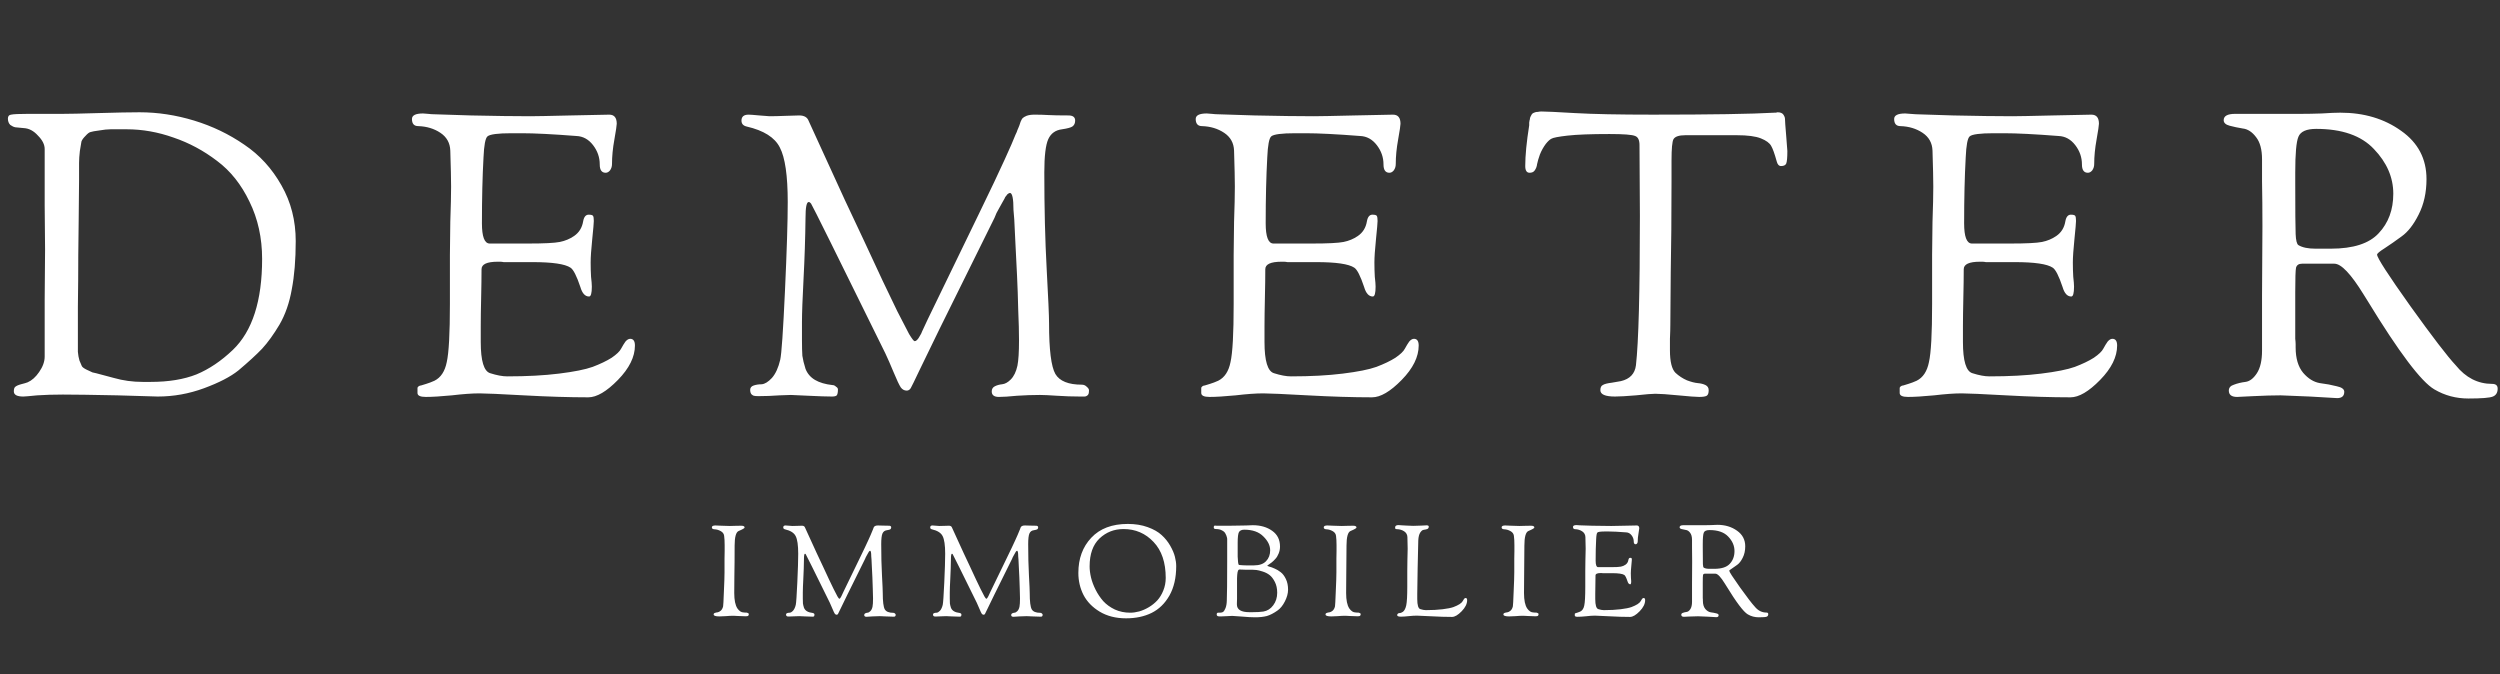 <svg width="215" height="58" viewBox="0 0 215 58" fill="none" xmlns="http://www.w3.org/2000/svg">
<rect x="0" y="0" width="215" height="58" fill="#333333" stroke="none"/>
<path d="M0.68 10.2C0.68 9.996 0.771 9.883 0.952 9.86C1.156 9.815 1.643 9.792 2.414 9.792H5.372C5.939 9.792 6.981 9.769 8.5 9.724C10.019 9.679 11.186 9.656 12.002 9.656C13.566 9.656 15.13 9.894 16.694 10.37C18.258 10.846 19.697 11.537 21.012 12.444C22.327 13.328 23.392 14.495 24.208 15.946C25.024 17.374 25.432 18.972 25.432 20.74C25.432 22.327 25.319 23.709 25.092 24.888C24.888 26.044 24.537 27.053 24.038 27.914C23.539 28.753 23.041 29.444 22.542 29.988C22.043 30.509 21.363 31.133 20.502 31.858C19.822 32.402 18.836 32.912 17.544 33.388C16.252 33.864 14.926 34.102 13.566 34.102C13.43 34.102 12.274 34.068 10.098 34C7.922 33.955 6.358 33.932 5.406 33.932C4.613 33.932 3.876 33.955 3.196 34C2.516 34.068 2.119 34.102 2.006 34.102C1.462 34.102 1.19 33.955 1.19 33.66C1.19 33.479 1.224 33.354 1.292 33.286C1.383 33.195 1.553 33.116 1.802 33.048C2.074 32.98 2.267 32.923 2.38 32.878C2.743 32.719 3.071 32.425 3.366 31.994C3.683 31.541 3.842 31.099 3.842 30.668C3.842 29.399 3.842 27.778 3.842 25.806C3.865 23.834 3.876 22.383 3.876 21.454C3.876 20.638 3.865 19.369 3.842 17.646C3.842 15.901 3.842 14.291 3.842 12.818C3.842 12.433 3.649 12.047 3.264 11.662C2.901 11.254 2.493 11.039 2.04 11.016C1.723 10.993 1.485 10.971 1.326 10.948C1.19 10.925 1.043 10.857 0.884 10.744C0.748 10.608 0.68 10.427 0.68 10.2ZM6.698 29.206C6.698 29.637 6.698 29.988 6.698 30.26C6.721 30.532 6.766 30.781 6.834 31.008C6.925 31.235 6.993 31.393 7.038 31.484C7.083 31.575 7.219 31.677 7.446 31.79C7.673 31.903 7.843 31.983 7.956 32.028C8.092 32.051 8.364 32.119 8.772 32.232C9.18 32.345 9.52 32.436 9.792 32.504C10.585 32.731 11.413 32.844 12.274 32.844H12.954C14.495 32.844 15.81 32.629 16.898 32.198C17.986 31.745 19.029 31.042 20.026 30.09C21.703 28.481 22.542 25.874 22.542 22.27C22.542 20.457 22.179 18.813 21.454 17.34C20.751 15.867 19.822 14.699 18.666 13.838C17.51 12.954 16.263 12.285 14.926 11.832C13.589 11.356 12.24 11.118 10.88 11.118C10.268 11.118 9.815 11.118 9.52 11.118C9.248 11.118 8.919 11.152 8.534 11.22C8.171 11.265 7.922 11.311 7.786 11.356C7.673 11.379 7.525 11.492 7.344 11.696C7.163 11.877 7.049 12.036 7.004 12.172C6.981 12.308 6.936 12.58 6.868 12.988C6.823 13.373 6.8 13.713 6.8 14.008C6.8 14.303 6.8 14.779 6.8 15.436C6.8 15.935 6.789 17.113 6.766 18.972C6.743 20.808 6.732 21.805 6.732 21.964C6.732 23.324 6.721 24.797 6.698 26.384C6.698 27.971 6.698 28.911 6.698 29.206ZM35.428 10.234C35.428 9.917 35.745 9.758 36.38 9.758C36.47 9.758 36.618 9.769 36.822 9.792C37.026 9.815 37.184 9.826 37.298 9.826C37.366 9.826 38.431 9.86 40.494 9.928C42.556 9.973 44.256 9.996 45.594 9.996C46.07 9.996 47.237 9.973 49.096 9.928C50.977 9.883 52.076 9.86 52.394 9.86C52.824 9.86 53.04 10.121 53.04 10.642C53.04 10.778 52.972 11.231 52.836 12.002C52.7 12.75 52.632 13.453 52.632 14.11C52.632 14.314 52.575 14.495 52.462 14.654C52.348 14.79 52.224 14.858 52.088 14.858C51.748 14.858 51.578 14.62 51.578 14.144C51.578 13.532 51.385 12.977 51 12.478C50.614 11.979 50.138 11.719 49.572 11.696C47.532 11.537 45.968 11.458 44.88 11.458H43.996C42.817 11.458 42.126 11.549 41.922 11.73C41.74 11.889 41.627 12.489 41.582 13.532C41.491 15.164 41.446 17.057 41.446 19.21C41.446 20.343 41.661 20.921 42.092 20.944H42.942H44.37H45.424C46.784 20.944 47.69 20.899 48.144 20.808C48.597 20.717 49.005 20.547 49.368 20.298C49.798 20.003 50.059 19.584 50.15 19.04C50.218 18.655 50.376 18.462 50.626 18.462C50.83 18.462 50.954 18.496 51 18.564C51.045 18.632 51.068 18.779 51.068 19.006C51.068 19.165 51.022 19.686 50.932 20.57C50.841 21.454 50.796 22.123 50.796 22.576C50.796 23.007 50.807 23.415 50.83 23.8C50.875 24.185 50.898 24.469 50.898 24.65C50.898 25.217 50.818 25.5 50.66 25.5C50.32 25.5 50.07 25.228 49.912 24.684C49.594 23.732 49.311 23.177 49.062 23.018C48.586 22.701 47.498 22.542 45.798 22.542C45.118 22.542 44.562 22.542 44.132 22.542C43.724 22.542 43.452 22.542 43.316 22.542C43.202 22.519 43.1 22.508 43.01 22.508C42.942 22.508 42.874 22.508 42.806 22.508C41.876 22.508 41.412 22.723 41.412 23.154C41.412 23.811 41.4 24.639 41.378 25.636C41.355 26.611 41.344 27.415 41.344 28.05V29.41C41.344 31.042 41.616 31.937 42.16 32.096C42.726 32.277 43.214 32.368 43.622 32.368C45.322 32.368 46.806 32.289 48.076 32.13C49.368 31.971 50.331 31.779 50.966 31.552C51.623 31.303 52.167 31.042 52.598 30.77C53.028 30.475 53.3 30.215 53.414 29.988C53.55 29.739 53.674 29.535 53.788 29.376C53.924 29.217 54.06 29.138 54.196 29.138C54.468 29.138 54.604 29.331 54.604 29.716C54.604 30.691 54.116 31.677 53.142 32.674C52.167 33.671 51.317 34.17 50.592 34.17C48.96 34.17 47.112 34.113 45.05 34C43.01 33.887 41.74 33.83 41.242 33.83C40.607 33.83 39.814 33.887 38.862 34C37.91 34.091 37.162 34.136 36.618 34.136C36.142 34.136 35.904 34.023 35.904 33.796C35.904 33.592 35.904 33.456 35.904 33.388C35.904 33.32 35.938 33.263 36.006 33.218C36.074 33.173 36.142 33.15 36.21 33.15C36.3 33.127 36.448 33.082 36.652 33.014C36.878 32.946 37.116 32.855 37.366 32.742C37.91 32.47 38.261 31.937 38.42 31.144C38.601 30.351 38.692 28.685 38.692 26.146V21.93C38.692 21.318 38.703 20.366 38.726 19.074C38.771 17.782 38.794 16.773 38.794 16.048C38.794 15.436 38.771 14.405 38.726 12.954C38.703 12.297 38.42 11.787 37.876 11.424C37.332 11.061 36.697 10.869 35.972 10.846C35.609 10.846 35.428 10.642 35.428 10.234ZM63.767 10.37C63.767 10.03 63.971 9.86 64.379 9.86C64.515 9.86 64.821 9.883 65.297 9.928C65.796 9.973 66.091 9.996 66.181 9.996C66.521 9.996 66.986 9.985 67.575 9.962C68.165 9.939 68.55 9.928 68.731 9.928C69.162 9.928 69.434 10.087 69.547 10.404C69.819 10.993 70.307 12.059 71.009 13.6C71.712 15.119 72.267 16.331 72.675 17.238C73.106 18.145 73.65 19.301 74.307 20.706C74.965 22.111 75.497 23.256 75.905 24.14C76.313 25.001 76.733 25.874 77.163 26.758C77.617 27.642 77.957 28.299 78.183 28.73C78.433 29.138 78.591 29.342 78.659 29.342C78.727 29.342 78.795 29.308 78.863 29.24C78.954 29.149 79.033 29.036 79.101 28.9C79.192 28.764 79.26 28.628 79.305 28.492C79.373 28.356 79.453 28.186 79.543 27.982C79.657 27.755 79.736 27.585 79.781 27.472L84.167 18.428C84.666 17.408 85.108 16.49 85.493 15.674C85.879 14.858 86.185 14.201 86.411 13.702C86.638 13.203 86.831 12.773 86.989 12.41C87.148 12.047 87.261 11.775 87.329 11.594C87.42 11.413 87.477 11.277 87.499 11.186C87.545 11.073 87.579 10.993 87.601 10.948C87.624 10.88 87.647 10.823 87.669 10.778C87.692 10.733 87.726 10.631 87.771 10.472C87.839 10.313 87.896 10.211 87.941 10.166C88.009 10.098 88.123 10.03 88.281 9.962C88.463 9.894 88.689 9.86 88.961 9.86C89.392 9.86 89.789 9.871 90.151 9.894C90.537 9.917 91.115 9.928 91.885 9.928C92.271 9.928 92.463 10.075 92.463 10.37C92.463 10.597 92.384 10.767 92.225 10.88C92.089 10.971 91.795 11.05 91.341 11.118C90.775 11.186 90.378 11.469 90.151 11.968C89.925 12.467 89.811 13.419 89.811 14.824C89.811 17.884 89.879 20.661 90.015 23.154C90.151 25.625 90.219 27.177 90.219 27.812C90.219 30.079 90.401 31.529 90.763 32.164C91.126 32.776 91.885 33.082 93.041 33.082C93.2 33.082 93.336 33.139 93.449 33.252C93.585 33.365 93.653 33.467 93.653 33.558C93.653 33.694 93.642 33.796 93.619 33.864C93.597 33.932 93.551 33.989 93.483 34.034C93.415 34.079 93.347 34.102 93.279 34.102C93.211 34.102 93.087 34.102 92.905 34.102C92.225 34.102 91.557 34.079 90.899 34.034C90.242 33.989 89.755 33.966 89.437 33.966C88.803 33.966 88.145 33.989 87.465 34.034C86.785 34.102 86.264 34.136 85.901 34.136C85.493 34.136 85.289 33.977 85.289 33.66C85.289 33.456 85.38 33.309 85.561 33.218C85.743 33.127 85.947 33.071 86.173 33.048C86.423 33.025 86.672 32.889 86.921 32.64C87.193 32.368 87.386 31.971 87.499 31.45C87.59 30.997 87.635 30.271 87.635 29.274C87.635 28.549 87.613 27.676 87.567 26.656C87.545 25.636 87.511 24.65 87.465 23.698C87.42 22.723 87.375 21.817 87.329 20.978C87.284 20.117 87.25 19.414 87.227 18.87L87.159 18.054C87.159 17.079 87.057 16.592 86.853 16.592C86.831 16.592 86.797 16.603 86.751 16.626C86.706 16.649 86.661 16.683 86.615 16.728C86.593 16.773 86.559 16.819 86.513 16.864C86.468 16.909 86.423 16.989 86.377 17.102C86.332 17.193 86.287 17.272 86.241 17.34C86.196 17.408 86.139 17.51 86.071 17.646C86.003 17.759 85.947 17.861 85.901 17.952C85.856 18.043 85.788 18.167 85.697 18.326C85.629 18.485 85.573 18.621 85.527 18.734L80.801 28.288C80.257 29.399 79.679 30.589 79.067 31.858C78.659 32.719 78.41 33.229 78.319 33.388C78.229 33.524 78.115 33.592 77.979 33.592C77.775 33.592 77.605 33.501 77.469 33.32C77.333 33.116 77.129 32.685 76.857 32.028C76.585 31.371 76.347 30.827 76.143 30.396C71.995 21.964 69.865 17.669 69.751 17.51C69.683 17.419 69.615 17.374 69.547 17.374C69.366 17.374 69.275 17.827 69.275 18.734C69.253 20.502 69.196 22.247 69.105 23.97C69.015 25.693 68.969 26.939 68.969 27.71V29.24C68.969 29.829 68.981 30.283 69.003 30.6C69.049 30.917 69.139 31.291 69.275 31.722C69.434 32.13 69.706 32.447 70.091 32.674C70.477 32.901 70.975 33.048 71.587 33.116C71.701 33.116 71.803 33.161 71.893 33.252C72.007 33.32 72.063 33.399 72.063 33.49C72.063 33.739 72.029 33.909 71.961 34C71.893 34.068 71.757 34.102 71.553 34.102C71.1 34.102 70.42 34.079 69.513 34.034C68.607 33.989 68.108 33.966 68.017 33.966C67.972 33.966 67.643 33.977 67.031 34C66.419 34.045 65.819 34.068 65.229 34.068C65.048 34.068 64.912 34.057 64.821 34.034C64.753 34.011 64.685 33.966 64.617 33.898C64.549 33.807 64.515 33.683 64.515 33.524C64.515 33.343 64.617 33.218 64.821 33.15C65.025 33.082 65.252 33.048 65.501 33.048C65.773 33.025 66.068 32.844 66.385 32.504C66.703 32.141 66.941 31.62 67.099 30.94C67.213 30.441 67.349 28.469 67.507 25.024C67.666 21.579 67.745 19.029 67.745 17.374C67.745 15.107 67.519 13.543 67.065 12.682C66.635 11.821 65.683 11.22 64.209 10.88C63.915 10.812 63.767 10.642 63.767 10.37ZM102.831 10.234C102.831 9.917 103.149 9.758 103.783 9.758C103.874 9.758 104.021 9.769 104.225 9.792C104.429 9.815 104.588 9.826 104.701 9.826C104.769 9.826 105.835 9.86 107.897 9.928C109.96 9.973 111.66 9.996 112.997 9.996C113.473 9.996 114.641 9.973 116.499 9.928C118.381 9.883 119.48 9.86 119.797 9.86C120.228 9.86 120.443 10.121 120.443 10.642C120.443 10.778 120.375 11.231 120.239 12.002C120.103 12.75 120.035 13.453 120.035 14.11C120.035 14.314 119.979 14.495 119.865 14.654C119.752 14.79 119.627 14.858 119.491 14.858C119.151 14.858 118.981 14.62 118.981 14.144C118.981 13.532 118.789 12.977 118.403 12.478C118.018 11.979 117.542 11.719 116.975 11.696C114.935 11.537 113.371 11.458 112.283 11.458H111.399C110.221 11.458 109.529 11.549 109.325 11.73C109.144 11.889 109.031 12.489 108.985 13.532C108.895 15.164 108.849 17.057 108.849 19.21C108.849 20.343 109.065 20.921 109.495 20.944H110.345H111.773H112.827C114.187 20.944 115.094 20.899 115.547 20.808C116.001 20.717 116.409 20.547 116.771 20.298C117.202 20.003 117.463 19.584 117.553 19.04C117.621 18.655 117.78 18.462 118.029 18.462C118.233 18.462 118.358 18.496 118.403 18.564C118.449 18.632 118.471 18.779 118.471 19.006C118.471 19.165 118.426 19.686 118.335 20.57C118.245 21.454 118.199 22.123 118.199 22.576C118.199 23.007 118.211 23.415 118.233 23.8C118.279 24.185 118.301 24.469 118.301 24.65C118.301 25.217 118.222 25.5 118.063 25.5C117.723 25.5 117.474 25.228 117.315 24.684C116.998 23.732 116.715 23.177 116.465 23.018C115.989 22.701 114.901 22.542 113.201 22.542C112.521 22.542 111.966 22.542 111.535 22.542C111.127 22.542 110.855 22.542 110.719 22.542C110.606 22.519 110.504 22.508 110.413 22.508C110.345 22.508 110.277 22.508 110.209 22.508C109.28 22.508 108.815 22.723 108.815 23.154C108.815 23.811 108.804 24.639 108.781 25.636C108.759 26.611 108.747 27.415 108.747 28.05V29.41C108.747 31.042 109.019 31.937 109.563 32.096C110.13 32.277 110.617 32.368 111.025 32.368C112.725 32.368 114.21 32.289 115.479 32.13C116.771 31.971 117.735 31.779 118.369 31.552C119.027 31.303 119.571 31.042 120.001 30.77C120.432 30.475 120.704 30.215 120.817 29.988C120.953 29.739 121.078 29.535 121.191 29.376C121.327 29.217 121.463 29.138 121.599 29.138C121.871 29.138 122.007 29.331 122.007 29.716C122.007 30.691 121.52 31.677 120.545 32.674C119.571 33.671 118.721 34.17 117.995 34.17C116.363 34.17 114.516 34.113 112.453 34C110.413 33.887 109.144 33.83 108.645 33.83C108.011 33.83 107.217 33.887 106.265 34C105.313 34.091 104.565 34.136 104.021 34.136C103.545 34.136 103.307 34.023 103.307 33.796C103.307 33.592 103.307 33.456 103.307 33.388C103.307 33.32 103.341 33.263 103.409 33.218C103.477 33.173 103.545 33.15 103.613 33.15C103.704 33.127 103.851 33.082 104.055 33.014C104.282 32.946 104.52 32.855 104.769 32.742C105.313 32.47 105.665 31.937 105.823 31.144C106.005 30.351 106.095 28.685 106.095 26.146V21.93C106.095 21.318 106.107 20.366 106.129 19.074C106.175 17.782 106.197 16.773 106.197 16.048C106.197 15.436 106.175 14.405 106.129 12.954C106.107 12.297 105.823 11.787 105.279 11.424C104.735 11.061 104.101 10.869 103.375 10.846C103.013 10.846 102.831 10.642 102.831 10.234ZM131.171 14.28C131.171 13.373 131.284 12.206 131.511 10.778C131.511 10.733 131.511 10.653 131.511 10.54C131.534 10.427 131.545 10.359 131.545 10.336C131.568 10.291 131.579 10.234 131.579 10.166C131.602 10.075 131.624 10.019 131.647 9.996C131.67 9.951 131.692 9.905 131.715 9.86C131.76 9.792 131.806 9.747 131.851 9.724C131.896 9.701 131.953 9.679 132.021 9.656C132.089 9.633 132.168 9.622 132.259 9.622C132.35 9.599 132.452 9.588 132.565 9.588C132.928 9.588 133.88 9.633 135.421 9.724C136.985 9.815 139.229 9.86 142.153 9.86C147.14 9.86 150.63 9.803 152.625 9.69C152.648 9.69 152.682 9.69 152.727 9.69C152.795 9.667 152.84 9.656 152.863 9.656C153.112 9.656 153.282 9.724 153.373 9.86C153.464 9.996 153.509 10.121 153.509 10.234C153.509 10.393 153.543 10.869 153.611 11.662C153.679 12.455 153.713 12.897 153.713 12.988C153.713 13.555 153.679 13.917 153.611 14.076C153.543 14.212 153.396 14.28 153.169 14.28C152.988 14.28 152.863 14.144 152.795 13.872C152.614 13.215 152.455 12.773 152.319 12.546C152.183 12.297 151.888 12.081 151.435 11.9C150.982 11.719 150.29 11.628 149.361 11.628H144.941C144.397 11.628 144.057 11.741 143.921 11.968C143.808 12.172 143.751 12.784 143.751 13.804V15.47C143.751 18.507 143.728 21.182 143.683 23.494C143.66 25.806 143.649 27.279 143.649 27.914C143.649 28.231 143.638 28.639 143.615 29.138C143.615 29.614 143.615 29.943 143.615 30.124C143.615 31.099 143.774 31.745 144.091 32.062C144.386 32.334 144.714 32.549 145.077 32.708C145.44 32.844 145.746 32.923 145.995 32.946C146.267 32.969 146.494 33.025 146.675 33.116C146.856 33.207 146.947 33.354 146.947 33.558C146.947 33.807 146.89 33.966 146.777 34.034C146.664 34.102 146.448 34.136 146.131 34.136C145.859 34.136 145.258 34.091 144.329 34C143.4 33.909 142.742 33.864 142.357 33.864C142.085 33.864 141.53 33.909 140.691 34C139.875 34.068 139.274 34.102 138.889 34.102C138.05 34.102 137.631 33.921 137.631 33.558C137.631 33.331 137.699 33.184 137.835 33.116C137.971 33.025 138.232 32.957 138.617 32.912C139.025 32.844 139.286 32.799 139.399 32.776C140.17 32.595 140.6 32.141 140.691 31.416C140.918 29.421 141.031 25.137 141.031 18.564L140.997 12.478C140.997 12.047 140.872 11.787 140.623 11.696C140.374 11.583 139.637 11.526 138.413 11.526C136.826 11.526 135.625 11.571 134.809 11.662C134.016 11.753 133.551 11.843 133.415 11.934C133.279 12.002 133.12 12.149 132.939 12.376C132.735 12.648 132.565 12.954 132.429 13.294C132.316 13.611 132.236 13.883 132.191 14.11C132.168 14.314 132.1 14.495 131.987 14.654C131.896 14.79 131.749 14.858 131.545 14.858C131.296 14.858 131.171 14.665 131.171 14.28ZM162.897 10.234C162.897 9.917 163.215 9.758 163.849 9.758C163.94 9.758 164.087 9.769 164.291 9.792C164.495 9.815 164.654 9.826 164.767 9.826C164.835 9.826 165.901 9.86 167.963 9.928C170.026 9.973 171.726 9.996 173.063 9.996C173.539 9.996 174.707 9.973 176.565 9.928C178.447 9.883 179.546 9.86 179.863 9.86C180.294 9.86 180.509 10.121 180.509 10.642C180.509 10.778 180.441 11.231 180.305 12.002C180.169 12.75 180.101 13.453 180.101 14.11C180.101 14.314 180.045 14.495 179.931 14.654C179.818 14.79 179.693 14.858 179.557 14.858C179.217 14.858 179.047 14.62 179.047 14.144C179.047 13.532 178.855 12.977 178.469 12.478C178.084 11.979 177.608 11.719 177.041 11.696C175.001 11.537 173.437 11.458 172.349 11.458H171.465C170.287 11.458 169.595 11.549 169.391 11.73C169.21 11.889 169.097 12.489 169.051 13.532C168.961 15.164 168.915 17.057 168.915 19.21C168.915 20.343 169.131 20.921 169.561 20.944H170.411H171.839H172.893C174.253 20.944 175.16 20.899 175.613 20.808C176.067 20.717 176.475 20.547 176.837 20.298C177.268 20.003 177.529 19.584 177.619 19.04C177.687 18.655 177.846 18.462 178.095 18.462C178.299 18.462 178.424 18.496 178.469 18.564C178.515 18.632 178.537 18.779 178.537 19.006C178.537 19.165 178.492 19.686 178.401 20.57C178.311 21.454 178.265 22.123 178.265 22.576C178.265 23.007 178.277 23.415 178.299 23.8C178.345 24.185 178.367 24.469 178.367 24.65C178.367 25.217 178.288 25.5 178.129 25.5C177.789 25.5 177.54 25.228 177.381 24.684C177.064 23.732 176.781 23.177 176.531 23.018C176.055 22.701 174.967 22.542 173.267 22.542C172.587 22.542 172.032 22.542 171.601 22.542C171.193 22.542 170.921 22.542 170.785 22.542C170.672 22.519 170.57 22.508 170.479 22.508C170.411 22.508 170.343 22.508 170.275 22.508C169.346 22.508 168.881 22.723 168.881 23.154C168.881 23.811 168.87 24.639 168.847 25.636C168.825 26.611 168.813 27.415 168.813 28.05V29.41C168.813 31.042 169.085 31.937 169.629 32.096C170.196 32.277 170.683 32.368 171.091 32.368C172.791 32.368 174.276 32.289 175.545 32.13C176.837 31.971 177.801 31.779 178.435 31.552C179.093 31.303 179.637 31.042 180.067 30.77C180.498 30.475 180.77 30.215 180.883 29.988C181.019 29.739 181.144 29.535 181.257 29.376C181.393 29.217 181.529 29.138 181.665 29.138C181.937 29.138 182.073 29.331 182.073 29.716C182.073 30.691 181.586 31.677 180.611 32.674C179.637 33.671 178.787 34.17 178.061 34.17C176.429 34.17 174.582 34.113 172.519 34C170.479 33.887 169.21 33.83 168.711 33.83C168.077 33.83 167.283 33.887 166.331 34C165.379 34.091 164.631 34.136 164.087 34.136C163.611 34.136 163.373 34.023 163.373 33.796C163.373 33.592 163.373 33.456 163.373 33.388C163.373 33.32 163.407 33.263 163.475 33.218C163.543 33.173 163.611 33.15 163.679 33.15C163.77 33.127 163.917 33.082 164.121 33.014C164.348 32.946 164.586 32.855 164.835 32.742C165.379 32.47 165.731 31.937 165.889 31.144C166.071 30.351 166.161 28.685 166.161 26.146V21.93C166.161 21.318 166.173 20.366 166.195 19.074C166.241 17.782 166.263 16.773 166.263 16.048C166.263 15.436 166.241 14.405 166.195 12.954C166.173 12.297 165.889 11.787 165.345 11.424C164.801 11.061 164.167 10.869 163.441 10.846C163.079 10.846 162.897 10.642 162.897 10.234ZM191.237 10.336C191.237 9.973 191.565 9.792 192.223 9.792H197.867C198.388 9.792 198.989 9.781 199.669 9.758C200.349 9.713 200.881 9.69 201.267 9.69C203.307 9.69 205.052 10.211 206.503 11.254C207.953 12.274 208.679 13.657 208.679 15.402C208.679 16.558 208.452 17.578 207.999 18.462C207.568 19.323 207.081 19.947 206.537 20.332C206.015 20.717 205.528 21.057 205.075 21.352C204.644 21.624 204.429 21.805 204.429 21.896C204.429 22.168 205.381 23.641 207.285 26.316C209.189 28.968 210.492 30.668 211.195 31.416C212.056 32.481 213.099 33.014 214.323 33.014C214.64 33.014 214.799 33.15 214.799 33.422C214.799 33.762 214.663 33.989 214.391 34.102C214.119 34.215 213.416 34.272 212.283 34.272C211.217 34.272 210.243 34.011 209.359 33.49C208.225 32.833 206.31 30.294 203.613 25.874C203.454 25.625 203.341 25.443 203.273 25.33C202.185 23.562 201.346 22.678 200.757 22.678H200.043H197.969C197.697 22.678 197.527 22.791 197.459 23.018C197.413 23.245 197.391 23.936 197.391 25.092C197.391 26.18 197.391 27.075 197.391 27.778C197.391 28.481 197.391 28.934 197.391 29.138C197.413 29.319 197.425 29.478 197.425 29.614C197.425 29.727 197.425 29.818 197.425 29.886C197.425 30.815 197.64 31.541 198.071 32.062C198.501 32.561 198.977 32.855 199.499 32.946C200.043 33.014 200.53 33.105 200.961 33.218C201.391 33.309 201.607 33.467 201.607 33.694C201.607 34.057 201.403 34.238 200.995 34.238C200.972 34.238 200.19 34.193 198.649 34.102C197.107 34.034 196.269 34 196.133 34C195.475 34 194.693 34.023 193.787 34.068C192.88 34.113 192.415 34.136 192.393 34.136C191.917 34.136 191.679 33.955 191.679 33.592C191.679 33.343 191.826 33.173 192.121 33.082C192.415 32.969 192.744 32.889 193.107 32.844C193.469 32.799 193.798 32.549 194.093 32.096C194.387 31.643 194.535 30.997 194.535 30.158C194.535 29.569 194.535 27.982 194.535 25.398C194.557 22.814 194.569 20.831 194.569 19.448C194.569 18.043 194.557 16.762 194.535 15.606C194.535 14.427 194.535 13.793 194.535 13.702C194.535 12.863 194.365 12.229 194.025 11.798C193.685 11.345 193.299 11.095 192.869 11.05C192.461 10.982 192.087 10.903 191.747 10.812C191.407 10.721 191.237 10.563 191.237 10.336ZM197.391 15.776C197.391 18.111 197.402 19.561 197.425 20.128C197.447 20.672 197.527 20.989 197.663 21.08C198.003 21.284 198.49 21.386 199.125 21.386H199.465H200.451C202.377 21.386 203.749 20.944 204.565 20.06C205.403 19.176 205.823 18.043 205.823 16.66C205.823 15.255 205.267 13.974 204.157 12.818C203.069 11.662 201.414 11.084 199.193 11.084C198.354 11.084 197.844 11.311 197.663 11.764C197.481 12.195 197.391 13.215 197.391 14.824V15.776Z" fill="white"/>
<path d="M61.22 45.355C61.22 45.245 61.323 45.19 61.528 45.19C61.601 45.19 61.77 45.197 62.034 45.212C62.298 45.227 62.544 45.234 62.771 45.234C62.91 45.234 63.042 45.23 63.167 45.223C63.299 45.216 63.49 45.212 63.739 45.212C63.937 45.212 64.036 45.263 64.036 45.366C64.036 45.425 63.867 45.524 63.53 45.663C63.295 45.758 63.178 46.18 63.178 46.928C63.178 47.918 63.171 48.794 63.156 49.557C63.149 50.312 63.145 50.793 63.145 50.998C63.145 51.614 63.237 52.058 63.42 52.329C63.581 52.556 63.757 52.67 63.948 52.67C63.963 52.67 63.999 52.674 64.058 52.681C64.117 52.681 64.153 52.681 64.168 52.681C64.219 52.681 64.271 52.696 64.322 52.725C64.373 52.747 64.399 52.773 64.399 52.802C64.399 52.883 64.377 52.938 64.333 52.967C64.296 52.989 64.227 53 64.124 53C63.904 53 63.699 52.993 63.508 52.978C63.325 52.963 63.182 52.956 63.079 52.956C62.874 52.956 62.65 52.967 62.408 52.989C62.166 53.004 61.986 53.011 61.869 53.011C61.539 53.011 61.374 52.956 61.374 52.846C61.374 52.78 61.407 52.736 61.473 52.714C61.546 52.685 61.627 52.666 61.715 52.659C61.803 52.644 61.895 52.597 61.99 52.516C62.085 52.428 62.151 52.303 62.188 52.142C62.203 52.091 62.225 51.676 62.254 50.899C62.291 50.114 62.309 49.55 62.309 49.205V48.578C62.309 48.483 62.309 48.303 62.309 48.039C62.316 47.768 62.32 47.551 62.32 47.39V46.884C62.32 46.561 62.305 46.294 62.276 46.081C62.254 45.905 62.155 45.769 61.979 45.674C61.81 45.579 61.634 45.527 61.451 45.52C61.297 45.513 61.22 45.458 61.22 45.355ZM67.359 45.355C67.359 45.245 67.425 45.19 67.557 45.19C67.601 45.19 67.7 45.197 67.854 45.212C68.016 45.227 68.111 45.234 68.14 45.234C68.25 45.234 68.401 45.23 68.591 45.223C68.782 45.216 68.907 45.212 68.965 45.212C69.105 45.212 69.193 45.263 69.229 45.366C69.317 45.557 69.475 45.901 69.702 46.4C69.93 46.891 70.109 47.284 70.241 47.577C70.381 47.87 70.557 48.244 70.769 48.699C70.982 49.154 71.154 49.524 71.286 49.81C71.418 50.089 71.554 50.371 71.693 50.657C71.84 50.943 71.95 51.156 72.023 51.295C72.104 51.427 72.155 51.493 72.177 51.493C72.199 51.493 72.221 51.482 72.243 51.46C72.273 51.431 72.298 51.394 72.32 51.35C72.35 51.306 72.372 51.262 72.386 51.218C72.408 51.174 72.434 51.119 72.463 51.053C72.5 50.98 72.526 50.925 72.54 50.888L73.959 47.962C74.121 47.632 74.264 47.335 74.388 47.071C74.513 46.807 74.612 46.594 74.685 46.433C74.759 46.272 74.821 46.132 74.872 46.015C74.924 45.898 74.96 45.81 74.982 45.751C75.012 45.692 75.03 45.648 75.037 45.619C75.052 45.582 75.063 45.557 75.07 45.542C75.078 45.52 75.085 45.502 75.092 45.487C75.1 45.472 75.111 45.439 75.125 45.388C75.147 45.337 75.166 45.304 75.18 45.289C75.202 45.267 75.239 45.245 75.29 45.223C75.349 45.201 75.422 45.19 75.51 45.19C75.65 45.19 75.778 45.194 75.895 45.201C76.02 45.208 76.207 45.212 76.456 45.212C76.581 45.212 76.643 45.26 76.643 45.355C76.643 45.428 76.618 45.483 76.566 45.52C76.522 45.549 76.427 45.575 76.28 45.597C76.097 45.619 75.969 45.711 75.895 45.872C75.822 46.033 75.785 46.341 75.785 46.796C75.785 47.786 75.807 48.684 75.851 49.491C75.895 50.29 75.917 50.793 75.917 50.998C75.917 51.731 75.976 52.201 76.093 52.406C76.211 52.604 76.456 52.703 76.83 52.703C76.882 52.703 76.926 52.721 76.962 52.758C77.006 52.795 77.028 52.828 77.028 52.857C77.028 52.901 77.025 52.934 77.017 52.956C77.01 52.978 76.995 52.996 76.973 53.011C76.951 53.026 76.929 53.033 76.907 53.033C76.885 53.033 76.845 53.033 76.786 53.033C76.566 53.033 76.35 53.026 76.137 53.011C75.925 52.996 75.767 52.989 75.664 52.989C75.459 52.989 75.246 52.996 75.026 53.011C74.806 53.033 74.638 53.044 74.52 53.044C74.388 53.044 74.322 52.993 74.322 52.89C74.322 52.824 74.352 52.776 74.41 52.747C74.469 52.718 74.535 52.699 74.608 52.692C74.689 52.685 74.77 52.641 74.85 52.56C74.938 52.472 75.001 52.344 75.037 52.175C75.067 52.028 75.081 51.794 75.081 51.471C75.081 51.236 75.074 50.954 75.059 50.624C75.052 50.294 75.041 49.975 75.026 49.667C75.012 49.352 74.997 49.058 74.982 48.787C74.968 48.508 74.957 48.281 74.949 48.105L74.927 47.841C74.927 47.526 74.894 47.368 74.828 47.368C74.821 47.368 74.81 47.372 74.795 47.379C74.781 47.386 74.766 47.397 74.751 47.412C74.744 47.427 74.733 47.441 74.718 47.456C74.704 47.471 74.689 47.496 74.674 47.533C74.66 47.562 74.645 47.588 74.63 47.61C74.616 47.632 74.597 47.665 74.575 47.709C74.553 47.746 74.535 47.779 74.52 47.808C74.506 47.837 74.484 47.878 74.454 47.929C74.432 47.98 74.414 48.024 74.399 48.061L72.87 51.152C72.694 51.511 72.507 51.896 72.309 52.307C72.177 52.586 72.097 52.751 72.067 52.802C72.038 52.846 72.001 52.868 71.957 52.868C71.891 52.868 71.836 52.839 71.792 52.78C71.748 52.714 71.682 52.575 71.594 52.362C71.506 52.149 71.429 51.973 71.363 51.834C70.021 49.106 69.332 47.716 69.295 47.665C69.273 47.636 69.251 47.621 69.229 47.621C69.171 47.621 69.141 47.768 69.141 48.061C69.134 48.633 69.116 49.198 69.086 49.755C69.057 50.312 69.042 50.716 69.042 50.965V51.46C69.042 51.651 69.046 51.797 69.053 51.9C69.068 52.003 69.097 52.124 69.141 52.263C69.193 52.395 69.281 52.498 69.405 52.571C69.53 52.644 69.691 52.692 69.889 52.714C69.926 52.714 69.959 52.729 69.988 52.758C70.025 52.78 70.043 52.806 70.043 52.835C70.043 52.916 70.032 52.971 70.01 53C69.988 53.022 69.944 53.033 69.878 53.033C69.732 53.033 69.512 53.026 69.218 53.011C68.925 52.996 68.764 52.989 68.734 52.989C68.72 52.989 68.613 52.993 68.415 53C68.217 53.015 68.023 53.022 67.832 53.022C67.774 53.022 67.73 53.018 67.7 53.011C67.678 53.004 67.656 52.989 67.634 52.967C67.612 52.938 67.601 52.897 67.601 52.846C67.601 52.787 67.634 52.747 67.7 52.725C67.766 52.703 67.84 52.692 67.92 52.692C68.008 52.685 68.104 52.626 68.206 52.516C68.309 52.399 68.386 52.23 68.437 52.01C68.474 51.849 68.518 51.211 68.569 50.096C68.621 48.981 68.646 48.156 68.646 47.621C68.646 46.888 68.573 46.382 68.426 46.103C68.287 45.824 67.979 45.63 67.502 45.52C67.407 45.498 67.359 45.443 67.359 45.355ZM79.998 45.355C79.998 45.245 80.064 45.19 80.196 45.19C80.24 45.19 80.339 45.197 80.493 45.212C80.654 45.227 80.749 45.234 80.779 45.234C80.889 45.234 81.039 45.23 81.23 45.223C81.42 45.216 81.545 45.212 81.604 45.212C81.743 45.212 81.831 45.263 81.868 45.366C81.956 45.557 82.113 45.901 82.341 46.4C82.568 46.891 82.748 47.284 82.88 47.577C83.019 47.87 83.195 48.244 83.408 48.699C83.62 49.154 83.793 49.524 83.925 49.81C84.057 50.089 84.192 50.371 84.332 50.657C84.478 50.943 84.588 51.156 84.662 51.295C84.742 51.427 84.794 51.493 84.816 51.493C84.838 51.493 84.86 51.482 84.882 51.46C84.911 51.431 84.937 51.394 84.959 51.35C84.988 51.306 85.01 51.262 85.025 51.218C85.047 51.174 85.072 51.119 85.102 51.053C85.138 50.98 85.164 50.925 85.179 50.888L86.598 47.962C86.759 47.632 86.902 47.335 87.027 47.071C87.151 46.807 87.25 46.594 87.324 46.433C87.397 46.272 87.459 46.132 87.511 46.015C87.562 45.898 87.599 45.81 87.621 45.751C87.65 45.692 87.668 45.648 87.676 45.619C87.69 45.582 87.701 45.557 87.709 45.542C87.716 45.52 87.723 45.502 87.731 45.487C87.738 45.472 87.749 45.439 87.764 45.388C87.786 45.337 87.804 45.304 87.819 45.289C87.841 45.267 87.877 45.245 87.929 45.223C87.987 45.201 88.061 45.19 88.149 45.19C88.288 45.19 88.416 45.194 88.534 45.201C88.658 45.208 88.845 45.212 89.095 45.212C89.219 45.212 89.282 45.26 89.282 45.355C89.282 45.428 89.256 45.483 89.205 45.52C89.161 45.549 89.065 45.575 88.919 45.597C88.735 45.619 88.607 45.711 88.534 45.872C88.46 46.033 88.424 46.341 88.424 46.796C88.424 47.786 88.446 48.684 88.49 49.491C88.534 50.29 88.556 50.793 88.556 50.998C88.556 51.731 88.614 52.201 88.732 52.406C88.849 52.604 89.095 52.703 89.469 52.703C89.52 52.703 89.564 52.721 89.601 52.758C89.645 52.795 89.667 52.828 89.667 52.857C89.667 52.901 89.663 52.934 89.656 52.956C89.648 52.978 89.634 52.996 89.612 53.011C89.59 53.026 89.568 53.033 89.546 53.033C89.524 53.033 89.483 53.033 89.425 53.033C89.205 53.033 88.988 53.026 88.776 53.011C88.563 52.996 88.405 52.989 88.303 52.989C88.097 52.989 87.885 52.996 87.665 53.011C87.445 53.033 87.276 53.044 87.159 53.044C87.027 53.044 86.961 52.993 86.961 52.89C86.961 52.824 86.99 52.776 87.049 52.747C87.107 52.718 87.173 52.699 87.247 52.692C87.327 52.685 87.408 52.641 87.489 52.56C87.577 52.472 87.639 52.344 87.676 52.175C87.705 52.028 87.72 51.794 87.72 51.471C87.72 51.236 87.712 50.954 87.698 50.624C87.69 50.294 87.679 49.975 87.665 49.667C87.65 49.352 87.635 49.058 87.621 48.787C87.606 48.508 87.595 48.281 87.588 48.105L87.566 47.841C87.566 47.526 87.533 47.368 87.467 47.368C87.459 47.368 87.448 47.372 87.434 47.379C87.419 47.386 87.404 47.397 87.39 47.412C87.382 47.427 87.371 47.441 87.357 47.456C87.342 47.471 87.327 47.496 87.313 47.533C87.298 47.562 87.283 47.588 87.269 47.61C87.254 47.632 87.236 47.665 87.214 47.709C87.192 47.746 87.173 47.779 87.159 47.808C87.144 47.837 87.122 47.878 87.093 47.929C87.071 47.98 87.052 48.024 87.038 48.061L85.509 51.152C85.333 51.511 85.146 51.896 84.948 52.307C84.816 52.586 84.735 52.751 84.706 52.802C84.676 52.846 84.64 52.868 84.596 52.868C84.53 52.868 84.475 52.839 84.431 52.78C84.387 52.714 84.321 52.575 84.233 52.362C84.145 52.149 84.068 51.973 84.002 51.834C82.66 49.106 81.97 47.716 81.934 47.665C81.912 47.636 81.89 47.621 81.868 47.621C81.809 47.621 81.78 47.768 81.78 48.061C81.772 48.633 81.754 49.198 81.725 49.755C81.695 50.312 81.681 50.716 81.681 50.965V51.46C81.681 51.651 81.684 51.797 81.692 51.9C81.706 52.003 81.736 52.124 81.78 52.263C81.831 52.395 81.919 52.498 82.044 52.571C82.168 52.644 82.33 52.692 82.528 52.714C82.564 52.714 82.597 52.729 82.627 52.758C82.663 52.78 82.682 52.806 82.682 52.835C82.682 52.916 82.671 52.971 82.649 53C82.627 53.022 82.583 53.033 82.517 53.033C82.37 53.033 82.15 53.026 81.857 53.011C81.563 52.996 81.402 52.989 81.373 52.989C81.358 52.989 81.252 52.993 81.054 53C80.856 53.015 80.661 53.022 80.471 53.022C80.412 53.022 80.368 53.018 80.339 53.011C80.317 53.004 80.295 52.989 80.273 52.967C80.251 52.938 80.24 52.897 80.24 52.846C80.24 52.787 80.273 52.747 80.339 52.725C80.405 52.703 80.478 52.692 80.559 52.692C80.647 52.685 80.742 52.626 80.845 52.516C80.947 52.399 81.024 52.23 81.076 52.01C81.112 51.849 81.156 51.211 81.208 50.096C81.259 48.981 81.285 48.156 81.285 47.621C81.285 46.888 81.211 46.382 81.065 46.103C80.925 45.824 80.617 45.63 80.141 45.52C80.045 45.498 79.998 45.443 79.998 45.355ZM92.739 49.271C92.739 48.039 93.109 47.031 93.85 46.246C94.591 45.454 95.639 45.058 96.996 45.058C97.627 45.058 98.195 45.15 98.701 45.333C99.207 45.516 99.607 45.744 99.9 46.015C100.193 46.279 100.439 46.583 100.637 46.928C100.835 47.273 100.971 47.592 101.044 47.885C101.117 48.171 101.154 48.439 101.154 48.688C101.154 49.685 100.96 50.529 100.571 51.218C100.182 51.9 99.669 52.399 99.031 52.714C98.4 53.022 97.671 53.176 96.842 53.176C95.969 53.176 95.214 52.985 94.576 52.604C93.945 52.223 93.48 51.742 93.179 51.163C92.886 50.584 92.739 49.953 92.739 49.271ZM93.707 48.71C93.707 49.003 93.747 49.322 93.828 49.667C93.909 50.004 94.041 50.356 94.224 50.723C94.407 51.082 94.627 51.409 94.884 51.702C95.148 51.988 95.478 52.226 95.874 52.417C96.277 52.6 96.717 52.692 97.194 52.692C97.443 52.692 97.704 52.655 97.975 52.582C98.254 52.501 98.529 52.38 98.8 52.219C99.071 52.058 99.313 51.863 99.526 51.636C99.739 51.401 99.911 51.119 100.043 50.789C100.182 50.452 100.252 50.089 100.252 49.7C100.252 48.373 99.904 47.342 99.207 46.609C98.51 45.868 97.649 45.498 96.622 45.498C95.815 45.498 95.126 45.769 94.554 46.312C93.989 46.855 93.707 47.654 93.707 48.71ZM104.383 45.366C104.383 45.256 104.416 45.201 104.482 45.201C104.504 45.201 104.552 45.205 104.625 45.212C104.698 45.212 104.797 45.212 104.922 45.212C105.069 45.212 105.358 45.212 105.791 45.212C106.231 45.205 106.477 45.201 106.528 45.201C106.697 45.201 106.909 45.197 107.166 45.19C107.423 45.175 107.613 45.168 107.738 45.168C108.405 45.168 108.963 45.329 109.41 45.652C109.857 45.967 110.081 46.418 110.081 47.005C110.081 47.218 110.041 47.419 109.96 47.61C109.887 47.793 109.795 47.944 109.685 48.061C109.582 48.178 109.476 48.281 109.366 48.369C109.263 48.45 109.172 48.516 109.091 48.567C109.018 48.611 108.981 48.637 108.981 48.644C108.981 48.666 109.043 48.695 109.168 48.732C109.293 48.761 109.443 48.816 109.619 48.897C109.795 48.97 109.967 49.073 110.136 49.205C110.312 49.337 110.462 49.535 110.587 49.799C110.712 50.056 110.774 50.36 110.774 50.712C110.774 51.027 110.682 51.365 110.499 51.724C110.316 52.083 110.099 52.347 109.85 52.516C109.527 52.743 109.227 52.897 108.948 52.978C108.669 53.051 108.332 53.088 107.936 53.088C107.643 53.088 107.254 53.066 106.77 53.022C106.286 52.985 106.018 52.967 105.967 52.967C105.886 52.967 105.74 52.974 105.527 52.989C105.322 53.004 105.153 53.011 105.021 53.011H104.867C104.713 53.011 104.636 52.956 104.636 52.846C104.636 52.743 104.676 52.692 104.757 52.692C104.801 52.692 104.849 52.692 104.9 52.692C104.951 52.685 104.988 52.681 105.01 52.681C105.076 52.681 105.138 52.659 105.197 52.615C105.263 52.564 105.329 52.457 105.395 52.296C105.461 52.127 105.498 51.915 105.505 51.658C105.527 51.181 105.538 50.037 105.538 48.226V46.356C105.538 46.305 105.527 46.246 105.505 46.18C105.49 46.107 105.454 46.015 105.395 45.905C105.344 45.788 105.245 45.692 105.098 45.619C104.959 45.538 104.783 45.498 104.57 45.498C104.445 45.498 104.383 45.454 104.383 45.366ZM106.374 51.988C106.374 52.428 106.733 52.648 107.452 52.648H107.705C108.101 52.648 108.416 52.63 108.651 52.593C108.996 52.534 109.278 52.355 109.498 52.054C109.725 51.753 109.839 51.394 109.839 50.976C109.839 50.617 109.773 50.309 109.641 50.052C109.509 49.788 109.359 49.59 109.19 49.458C109.021 49.326 108.82 49.223 108.585 49.15C108.358 49.077 108.178 49.033 108.046 49.018C107.921 49.003 107.8 48.996 107.683 48.996C107.448 48.996 107.254 48.996 107.1 48.996C106.953 48.989 106.858 48.985 106.814 48.985C106.777 48.985 106.744 48.985 106.715 48.985C106.693 48.978 106.675 48.974 106.66 48.974C106.594 48.974 106.546 48.985 106.517 49.007C106.488 49.022 106.458 49.091 106.429 49.216C106.407 49.333 106.392 49.506 106.385 49.733C106.385 49.96 106.385 50.301 106.385 50.756V50.844C106.385 51.115 106.385 51.335 106.385 51.504C106.385 51.673 106.381 51.794 106.374 51.867C106.374 51.933 106.374 51.973 106.374 51.988ZM106.44 47.005C106.44 47.372 106.44 47.658 106.44 47.863C106.447 48.068 106.458 48.226 106.473 48.336C106.488 48.446 106.502 48.516 106.517 48.545C106.532 48.574 106.554 48.589 106.583 48.589C106.788 48.611 106.975 48.622 107.144 48.622H107.848C108.31 48.622 108.655 48.501 108.882 48.259C109.117 48.017 109.234 47.705 109.234 47.324C109.234 46.913 109.04 46.517 108.651 46.136C108.27 45.747 107.723 45.553 107.012 45.553C106.785 45.553 106.631 45.623 106.55 45.762C106.477 45.894 106.44 46.202 106.44 46.686V47.005ZM113.842 45.355C113.842 45.245 113.944 45.19 114.15 45.19C114.223 45.19 114.392 45.197 114.656 45.212C114.92 45.227 115.165 45.234 115.393 45.234C115.532 45.234 115.664 45.23 115.789 45.223C115.921 45.216 116.111 45.212 116.361 45.212C116.559 45.212 116.658 45.263 116.658 45.366C116.658 45.425 116.489 45.524 116.152 45.663C115.917 45.758 115.8 46.18 115.8 46.928C115.8 47.918 115.792 48.794 115.778 49.557C115.77 50.312 115.767 50.793 115.767 50.998C115.767 51.614 115.858 52.058 116.042 52.329C116.203 52.556 116.379 52.67 116.57 52.67C116.584 52.67 116.621 52.674 116.68 52.681C116.738 52.681 116.775 52.681 116.79 52.681C116.841 52.681 116.892 52.696 116.944 52.725C116.995 52.747 117.021 52.773 117.021 52.802C117.021 52.883 116.999 52.938 116.955 52.967C116.918 52.989 116.848 53 116.746 53C116.526 53 116.32 52.993 116.13 52.978C115.946 52.963 115.803 52.956 115.701 52.956C115.495 52.956 115.272 52.967 115.03 52.989C114.788 53.004 114.608 53.011 114.491 53.011C114.161 53.011 113.996 52.956 113.996 52.846C113.996 52.78 114.029 52.736 114.095 52.714C114.168 52.685 114.249 52.666 114.337 52.659C114.425 52.644 114.516 52.597 114.612 52.516C114.707 52.428 114.773 52.303 114.81 52.142C114.824 52.091 114.846 51.676 114.876 50.899C114.912 50.114 114.931 49.55 114.931 49.205V48.578C114.931 48.483 114.931 48.303 114.931 48.039C114.938 47.768 114.942 47.551 114.942 47.39V46.884C114.942 46.561 114.927 46.294 114.898 46.081C114.876 45.905 114.777 45.769 114.601 45.674C114.432 45.579 114.256 45.527 114.073 45.52C113.919 45.513 113.842 45.458 113.842 45.355ZM119.981 45.355C119.981 45.223 120.08 45.157 120.278 45.157C120.307 45.157 120.355 45.161 120.421 45.168C120.487 45.175 120.538 45.179 120.575 45.179C120.648 45.179 120.784 45.186 120.982 45.201C121.187 45.216 121.371 45.223 121.532 45.223C121.759 45.223 122.001 45.216 122.258 45.201C122.515 45.186 122.658 45.179 122.687 45.179C122.812 45.179 122.874 45.216 122.874 45.289C122.874 45.392 122.83 45.461 122.742 45.498C122.654 45.527 122.555 45.549 122.445 45.564C122.342 45.571 122.24 45.652 122.137 45.806C122.042 45.953 121.987 46.176 121.972 46.477C121.957 46.763 121.939 47.562 121.917 48.875C121.895 50.188 121.884 50.921 121.884 51.075V51.515C121.884 52.043 121.972 52.333 122.148 52.384C122.331 52.443 122.489 52.472 122.621 52.472C123.171 52.472 123.651 52.446 124.062 52.395C124.48 52.344 124.792 52.281 124.997 52.208C125.21 52.127 125.386 52.043 125.525 51.955C125.664 51.86 125.752 51.775 125.789 51.702C125.833 51.621 125.873 51.555 125.91 51.504C125.954 51.453 125.998 51.427 126.042 51.427C126.13 51.427 126.174 51.489 126.174 51.614C126.174 51.929 126.016 52.248 125.701 52.571C125.386 52.894 125.111 53.055 124.876 53.055C124.348 53.055 123.75 53.037 123.083 53C122.423 52.963 122.012 52.945 121.851 52.945C121.646 52.945 121.407 52.96 121.136 52.989C120.872 53.018 120.652 53.033 120.476 53.033C120.263 53.033 120.157 52.989 120.157 52.901C120.157 52.85 120.175 52.809 120.212 52.78C120.256 52.743 120.296 52.725 120.333 52.725C120.443 52.725 120.549 52.688 120.652 52.615C120.784 52.512 120.879 52.325 120.938 52.054C120.997 51.775 121.026 51.244 121.026 50.459V49.095C121.026 48.897 121.03 48.589 121.037 48.171C121.052 47.753 121.059 47.427 121.059 47.192C121.059 46.994 121.052 46.66 121.037 46.191C121.03 45.978 120.938 45.813 120.762 45.696C120.586 45.579 120.381 45.516 120.146 45.509C120.073 45.509 120.025 45.498 120.003 45.476C119.988 45.447 119.981 45.406 119.981 45.355ZM129.139 45.355C129.139 45.245 129.242 45.19 129.447 45.19C129.52 45.19 129.689 45.197 129.953 45.212C130.217 45.227 130.463 45.234 130.69 45.234C130.829 45.234 130.961 45.23 131.086 45.223C131.218 45.216 131.409 45.212 131.658 45.212C131.856 45.212 131.955 45.263 131.955 45.366C131.955 45.425 131.786 45.524 131.449 45.663C131.214 45.758 131.097 46.18 131.097 46.928C131.097 47.918 131.09 48.794 131.075 49.557C131.068 50.312 131.064 50.793 131.064 50.998C131.064 51.614 131.156 52.058 131.339 52.329C131.5 52.556 131.676 52.67 131.867 52.67C131.882 52.67 131.918 52.674 131.977 52.681C132.036 52.681 132.072 52.681 132.087 52.681C132.138 52.681 132.19 52.696 132.241 52.725C132.292 52.747 132.318 52.773 132.318 52.802C132.318 52.883 132.296 52.938 132.252 52.967C132.215 52.989 132.146 53 132.043 53C131.823 53 131.618 52.993 131.427 52.978C131.244 52.963 131.101 52.956 130.998 52.956C130.793 52.956 130.569 52.967 130.327 52.989C130.085 53.004 129.905 53.011 129.788 53.011C129.458 53.011 129.293 52.956 129.293 52.846C129.293 52.78 129.326 52.736 129.392 52.714C129.465 52.685 129.546 52.666 129.634 52.659C129.722 52.644 129.814 52.597 129.909 52.516C130.004 52.428 130.07 52.303 130.107 52.142C130.122 52.091 130.144 51.676 130.173 50.899C130.21 50.114 130.228 49.55 130.228 49.205V48.578C130.228 48.483 130.228 48.303 130.228 48.039C130.235 47.768 130.239 47.551 130.239 47.39V46.884C130.239 46.561 130.224 46.294 130.195 46.081C130.173 45.905 130.074 45.769 129.898 45.674C129.729 45.579 129.553 45.527 129.37 45.52C129.216 45.513 129.139 45.458 129.139 45.355ZM135.278 45.311C135.278 45.208 135.381 45.157 135.586 45.157C135.616 45.157 135.663 45.161 135.729 45.168C135.795 45.175 135.847 45.179 135.883 45.179C135.905 45.179 136.25 45.19 136.917 45.212C137.585 45.227 138.135 45.234 138.567 45.234C138.721 45.234 139.099 45.227 139.7 45.212C140.309 45.197 140.665 45.19 140.767 45.19C140.907 45.19 140.976 45.274 140.976 45.443C140.976 45.487 140.954 45.634 140.91 45.883C140.866 46.125 140.844 46.352 140.844 46.565C140.844 46.631 140.826 46.69 140.789 46.741C140.753 46.785 140.712 46.807 140.668 46.807C140.558 46.807 140.503 46.73 140.503 46.576C140.503 46.378 140.441 46.198 140.316 46.037C140.192 45.876 140.038 45.791 139.854 45.784C139.194 45.733 138.688 45.707 138.336 45.707H138.05C137.669 45.707 137.445 45.736 137.379 45.795C137.321 45.846 137.284 46.041 137.269 46.378C137.24 46.906 137.225 47.518 137.225 48.215C137.225 48.582 137.295 48.769 137.434 48.776H137.709H138.171H138.512C138.952 48.776 139.246 48.761 139.392 48.732C139.539 48.703 139.671 48.648 139.788 48.567C139.928 48.472 140.012 48.336 140.041 48.16C140.063 48.035 140.115 47.973 140.195 47.973C140.261 47.973 140.302 47.984 140.316 48.006C140.331 48.028 140.338 48.076 140.338 48.149C140.338 48.2 140.324 48.369 140.294 48.655C140.265 48.941 140.25 49.157 140.25 49.304C140.25 49.443 140.254 49.575 140.261 49.7C140.276 49.825 140.283 49.916 140.283 49.975C140.283 50.158 140.258 50.25 140.206 50.25C140.096 50.25 140.016 50.162 139.964 49.986C139.862 49.678 139.77 49.498 139.689 49.447C139.535 49.344 139.183 49.293 138.633 49.293C138.413 49.293 138.234 49.293 138.094 49.293C137.962 49.293 137.874 49.293 137.83 49.293C137.794 49.286 137.761 49.282 137.731 49.282C137.709 49.282 137.687 49.282 137.665 49.282C137.365 49.282 137.214 49.352 137.214 49.491C137.214 49.704 137.211 49.971 137.203 50.294C137.196 50.609 137.192 50.87 137.192 51.075V51.515C137.192 52.043 137.28 52.333 137.456 52.384C137.64 52.443 137.797 52.472 137.929 52.472C138.479 52.472 138.96 52.446 139.37 52.395C139.788 52.344 140.1 52.281 140.305 52.208C140.518 52.127 140.694 52.043 140.833 51.955C140.973 51.86 141.061 51.775 141.097 51.702C141.141 51.621 141.182 51.555 141.218 51.504C141.262 51.453 141.306 51.427 141.35 51.427C141.438 51.427 141.482 51.489 141.482 51.614C141.482 51.929 141.325 52.248 141.009 52.571C140.694 52.894 140.419 53.055 140.184 53.055C139.656 53.055 139.059 53.037 138.391 53C137.731 52.963 137.321 52.945 137.159 52.945C136.954 52.945 136.697 52.963 136.389 53C136.081 53.029 135.839 53.044 135.663 53.044C135.509 53.044 135.432 53.007 135.432 52.934C135.432 52.868 135.432 52.824 135.432 52.802C135.432 52.78 135.443 52.762 135.465 52.747C135.487 52.732 135.509 52.725 135.531 52.725C135.561 52.718 135.608 52.703 135.674 52.681C135.748 52.659 135.825 52.63 135.905 52.593C136.081 52.505 136.195 52.333 136.246 52.076C136.305 51.819 136.334 51.28 136.334 50.459V49.095C136.334 48.897 136.338 48.589 136.345 48.171C136.36 47.753 136.367 47.427 136.367 47.192C136.367 46.994 136.36 46.66 136.345 46.191C136.338 45.978 136.246 45.813 136.07 45.696C135.894 45.579 135.689 45.516 135.454 45.509C135.337 45.509 135.278 45.443 135.278 45.311ZM144.447 45.344C144.447 45.227 144.553 45.168 144.766 45.168H146.592C146.761 45.168 146.955 45.164 147.175 45.157C147.395 45.142 147.567 45.135 147.692 45.135C148.352 45.135 148.917 45.304 149.386 45.641C149.855 45.971 150.09 46.418 150.09 46.983C150.09 47.357 150.017 47.687 149.87 47.973C149.731 48.252 149.573 48.453 149.397 48.578C149.228 48.703 149.071 48.813 148.924 48.908C148.785 48.996 148.715 49.055 148.715 49.084C148.715 49.172 149.023 49.649 149.639 50.514C150.255 51.372 150.677 51.922 150.904 52.164C151.183 52.509 151.52 52.681 151.916 52.681C152.019 52.681 152.07 52.725 152.07 52.813C152.07 52.923 152.026 52.996 151.938 53.033C151.85 53.07 151.623 53.088 151.256 53.088C150.911 53.088 150.596 53.004 150.31 52.835C149.943 52.622 149.324 51.801 148.451 50.371C148.4 50.29 148.363 50.232 148.341 50.195C147.989 49.623 147.718 49.337 147.527 49.337H147.296H146.625C146.537 49.337 146.482 49.374 146.46 49.447C146.445 49.52 146.438 49.744 146.438 50.118C146.438 50.47 146.438 50.76 146.438 50.987C146.438 51.214 146.438 51.361 146.438 51.427C146.445 51.486 146.449 51.537 146.449 51.581C146.449 51.618 146.449 51.647 146.449 51.669C146.449 51.97 146.519 52.204 146.658 52.373C146.797 52.534 146.951 52.63 147.12 52.659C147.296 52.681 147.454 52.71 147.593 52.747C147.732 52.776 147.802 52.828 147.802 52.901C147.802 53.018 147.736 53.077 147.604 53.077C147.597 53.077 147.344 53.062 146.845 53.033C146.346 53.011 146.075 53 146.031 53C145.818 53 145.565 53.007 145.272 53.022C144.979 53.037 144.828 53.044 144.821 53.044C144.667 53.044 144.59 52.985 144.59 52.868C144.59 52.787 144.638 52.732 144.733 52.703C144.828 52.666 144.935 52.641 145.052 52.626C145.169 52.611 145.276 52.531 145.371 52.384C145.466 52.237 145.514 52.028 145.514 51.757C145.514 51.566 145.514 51.053 145.514 50.217C145.521 49.381 145.525 48.739 145.525 48.292C145.525 47.837 145.521 47.423 145.514 47.049C145.514 46.668 145.514 46.462 145.514 46.433C145.514 46.162 145.459 45.956 145.349 45.817C145.239 45.67 145.114 45.59 144.975 45.575C144.843 45.553 144.722 45.527 144.612 45.498C144.502 45.469 144.447 45.417 144.447 45.344ZM146.438 47.104C146.438 47.859 146.442 48.329 146.449 48.512C146.456 48.688 146.482 48.791 146.526 48.82C146.636 48.886 146.794 48.919 146.999 48.919H147.109H147.428C148.051 48.919 148.495 48.776 148.759 48.49C149.03 48.204 149.166 47.837 149.166 47.39C149.166 46.935 148.986 46.521 148.627 46.147C148.275 45.773 147.74 45.586 147.021 45.586C146.75 45.586 146.585 45.659 146.526 45.806C146.467 45.945 146.438 46.275 146.438 46.796V47.104Z" fill="white"/>
</svg>
